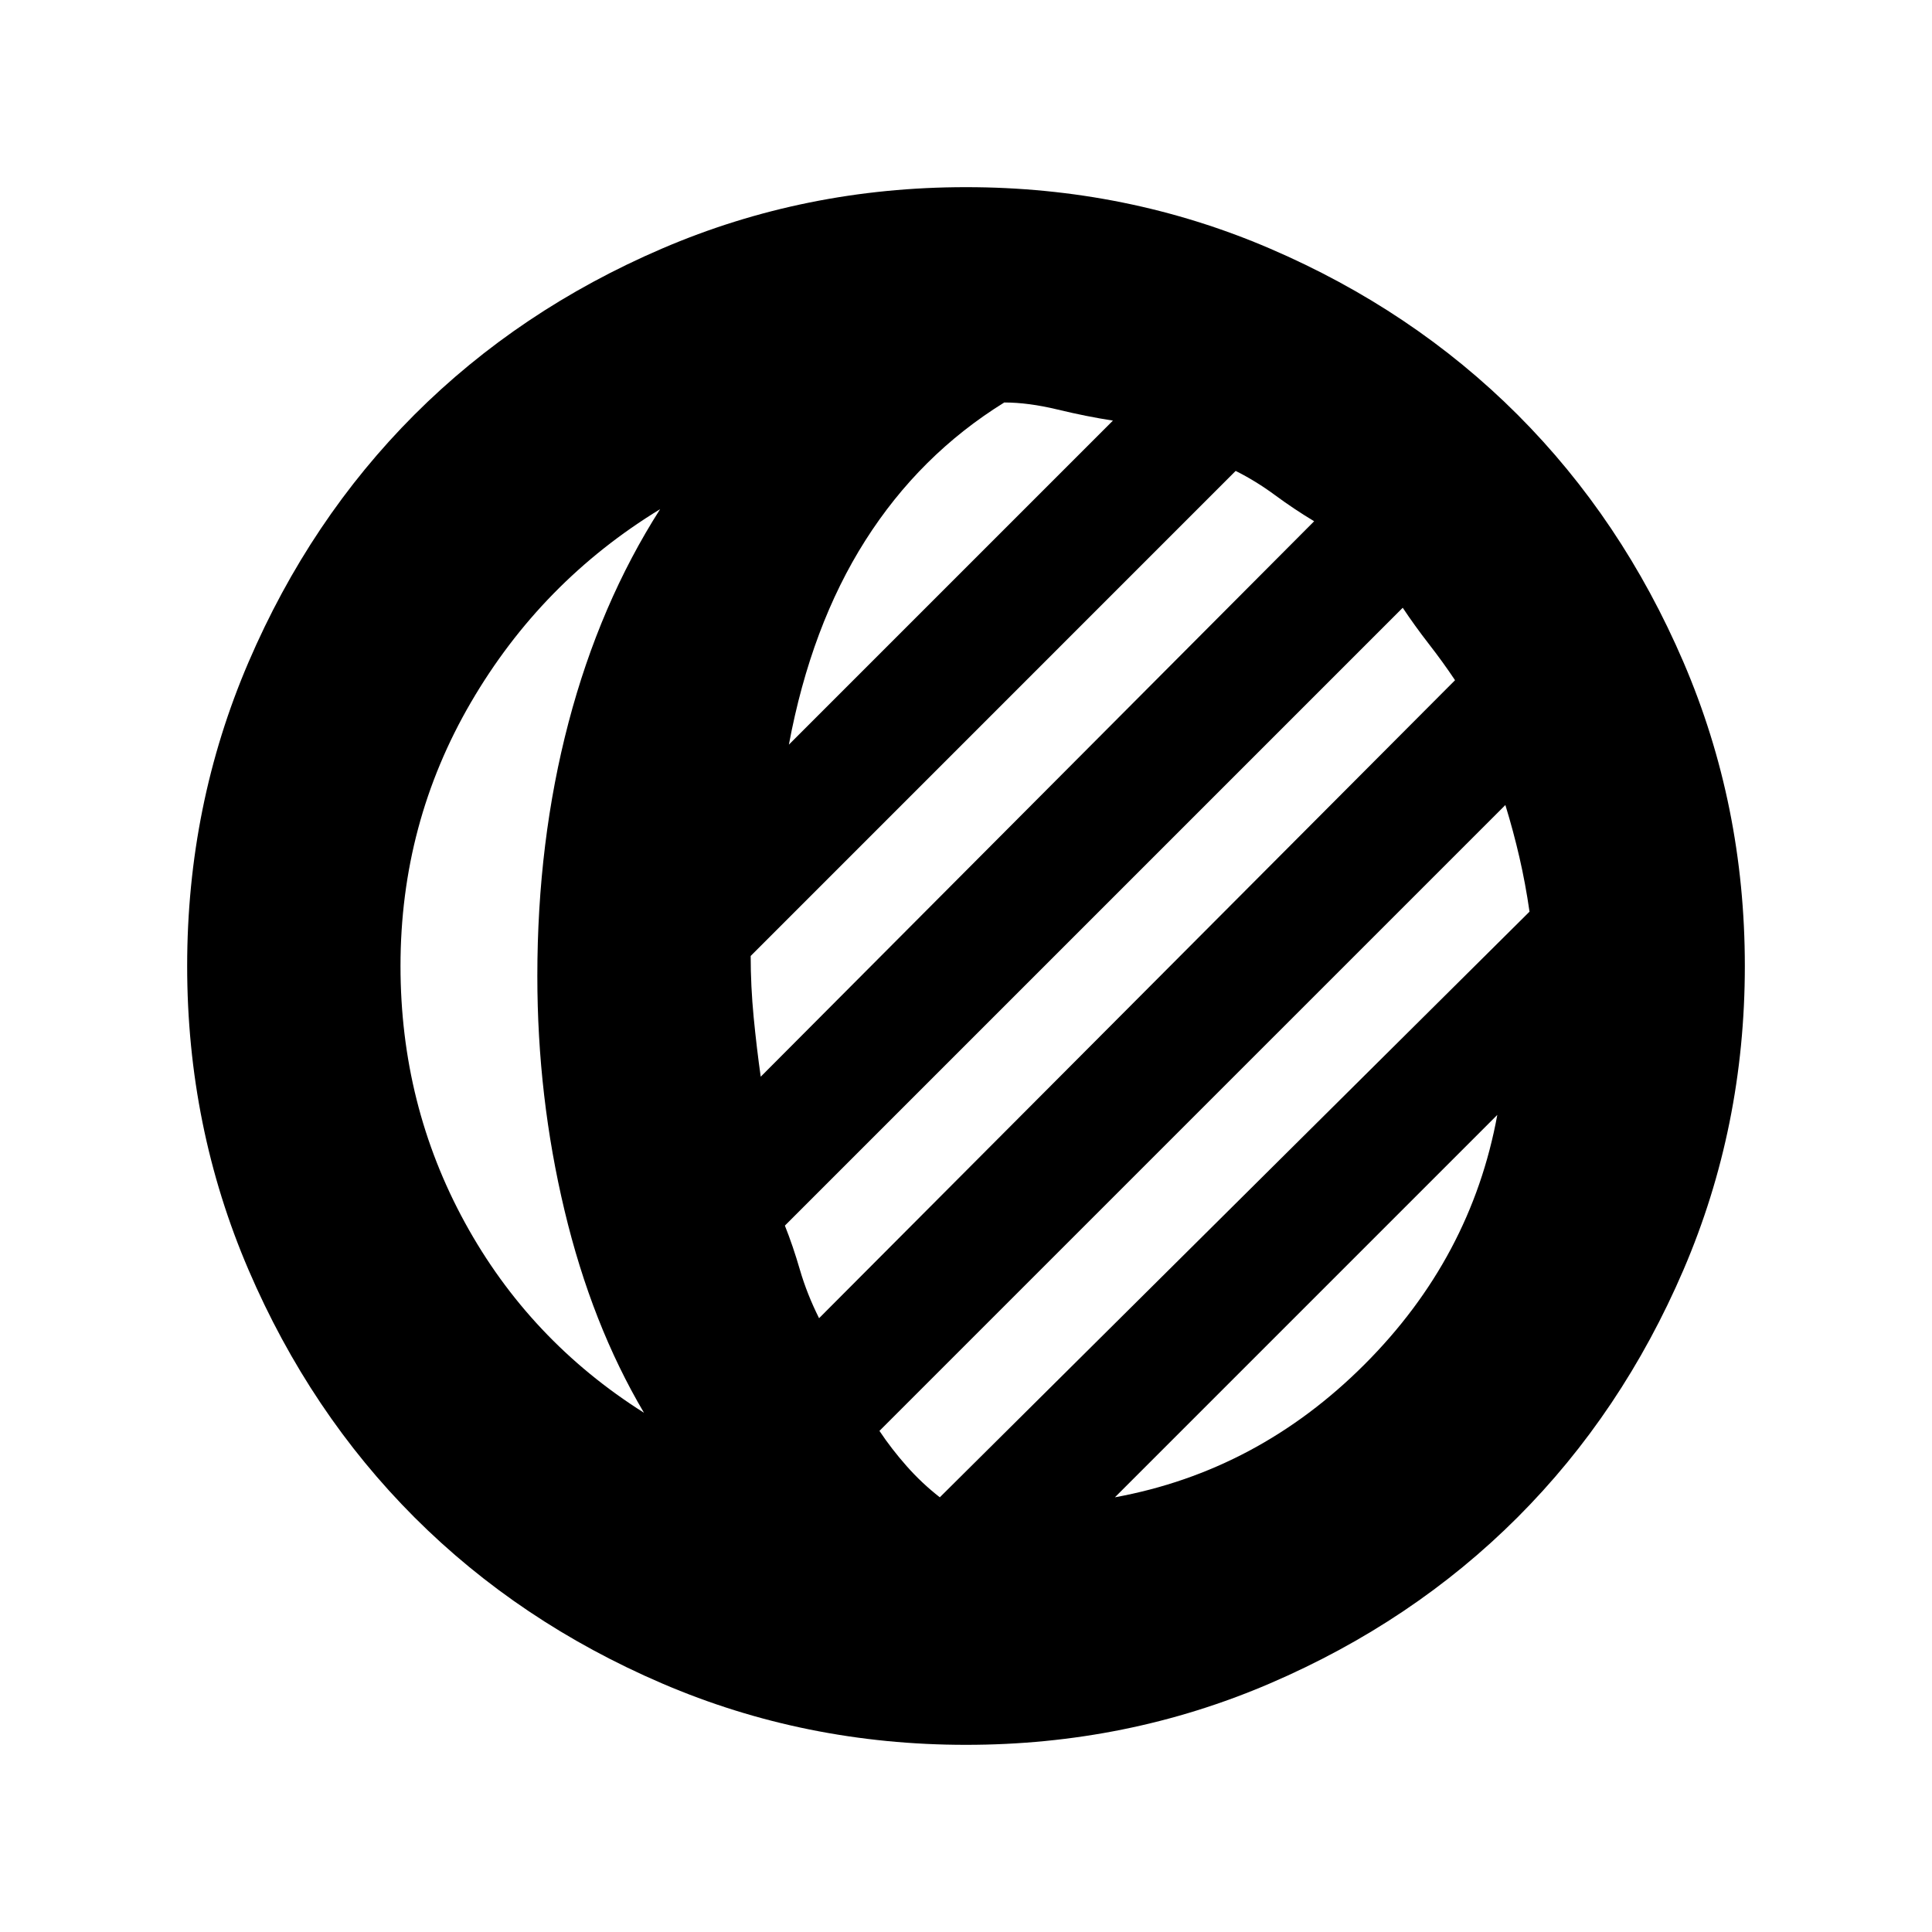 <svg xmlns="http://www.w3.org/2000/svg" height="40" width="40"><path d="M20 36.125q-3.333 0-6.292-1.271-2.958-1.271-5.125-3.437-2.166-2.167-3.437-5.125Q3.875 23.333 3.875 20q0-3.333 1.271-6.292 1.271-2.958 3.437-5.125 2.167-2.166 5.125-3.437Q16.667 3.875 20 3.875q3.333 0 6.292 1.271 2.958 1.271 5.125 3.437 2.166 2.167 3.437 5.125 1.271 2.959 1.271 6.292 0 3.333-1.271 6.292-1.271 2.958-3.437 5.125-2.167 2.166-5.125 3.437-2.959 1.271-6.292 1.271Zm-6.667-6.875q-1.083-1.833-1.645-4.188-.563-2.354-.563-4.854 0-2.791.646-5.25.646-2.458 1.896-4.416-2.459 1.5-3.917 4-1.458 2.5-1.458 5.458 0 2.875 1.333 5.312 1.333 2.438 3.708 3.938Zm9.75 1.75q2.959-.542 5.167-2.75 2.208-2.208 2.75-5.167Zm-3.625 0 12.209-12.125q-.084-.583-.209-1.125-.125-.542-.291-1.083L18.208 29.625q.25.375.563.729.312.354.687.646Zm-2.5-3.708 13.167-13.209q-.25-.375-.542-.75-.291-.375-.541-.75L16.25 25.375q.167.417.312.917.146.5.396 1Zm-1.208-5 11.458-11.5q-.416-.25-.812-.542-.396-.292-.813-.5L15.542 19.792q0 .625.062 1.27.063.646.146 1.23Zm.583-6.875 6.709-6.709q-.542-.083-1.146-.229-.604-.146-1.104-.146-1.75 1.084-2.875 2.855-1.125 1.77-1.584 4.229Z"/></svg>